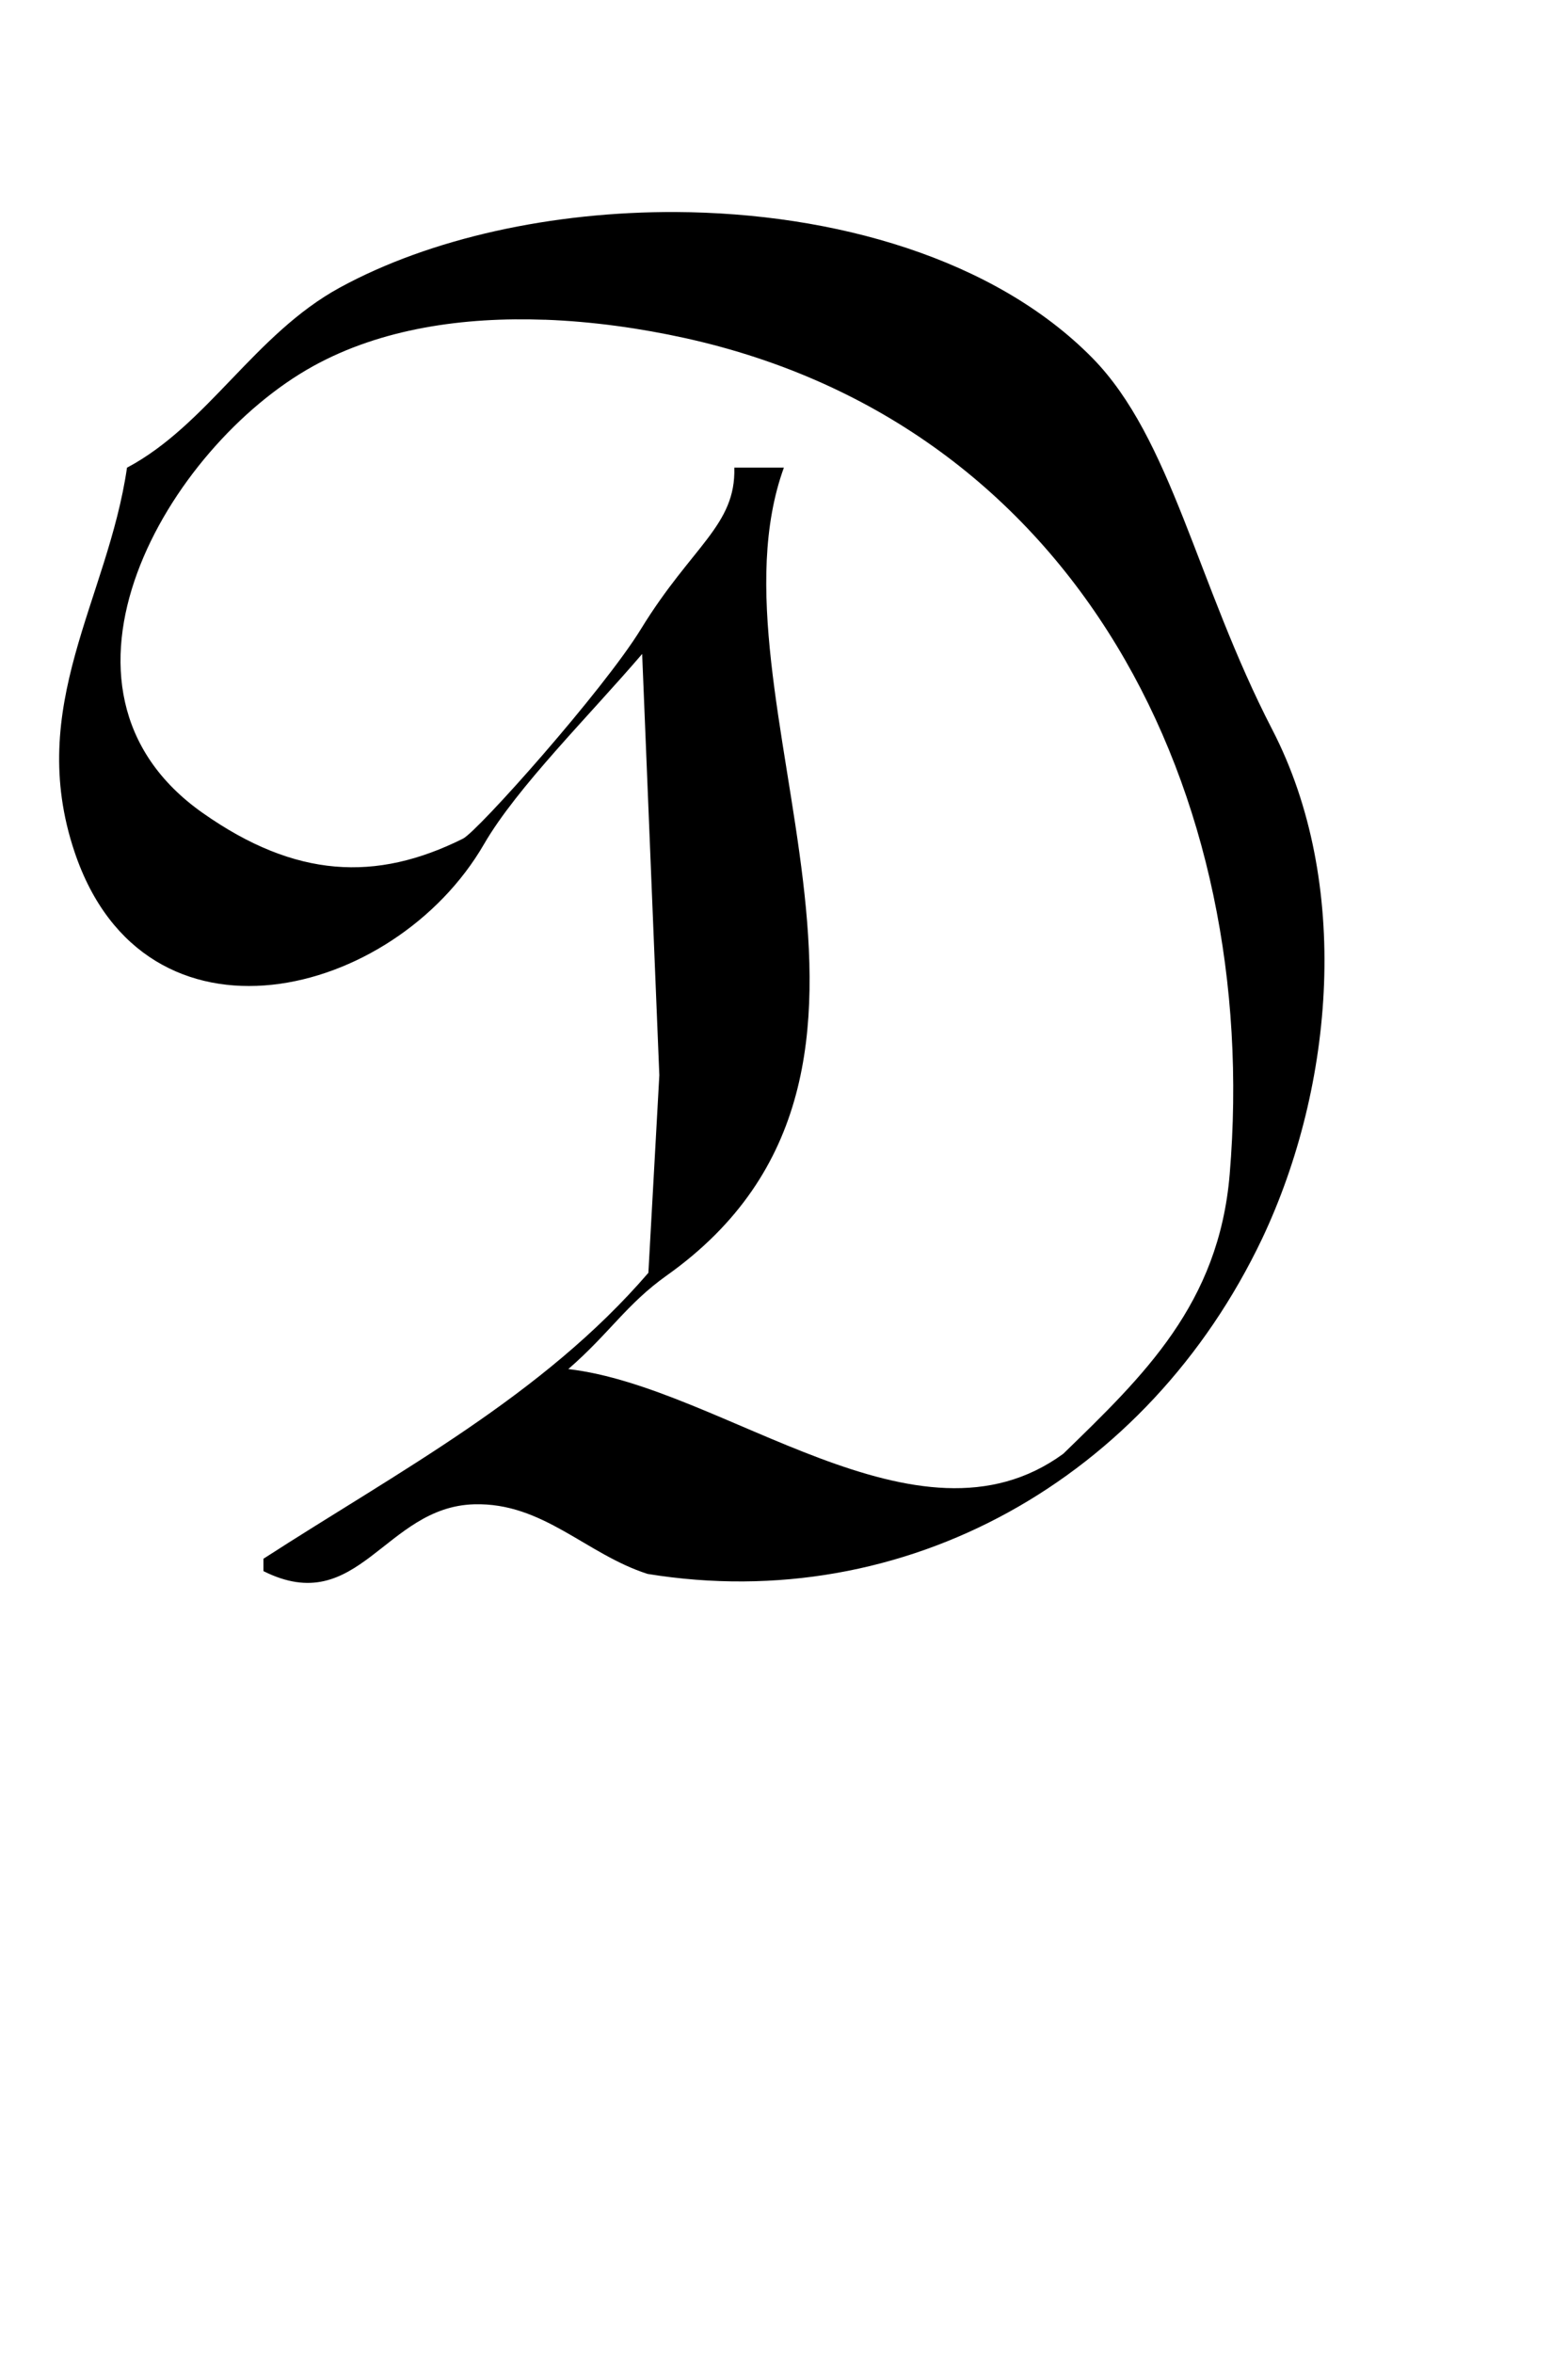 <?xml version="1.0" encoding="UTF-8" standalone="no"?>
<!-- Created with Inkscape (http://www.inkscape.org/) -->

<svg
   width="32"
   height="48"
   viewBox="0 0 8.467 12.7"
   version="1.1"
   id="svg5"
   inkscape:version="1.1.1 (3bf5ae0d25, 2021-09-20)"
   sodipodi:docname="D.svg"
   xmlns:inkscape="http://www.inkscape.org/namespaces/inkscape"
   xmlns:sodipodi="http://sodipodi.sourceforge.net/DTD/sodipodi-0.dtd"
   xmlns="http://www.w3.org/2000/svg"
   xmlns:svg="http://www.w3.org/2000/svg">
  <sodipodi:namedview
     id="namedview7"
     pagecolor="#ffffff"
     bordercolor="#666666"
     borderopacity="1.0"
     inkscape:pageshadow="2"
     inkscape:pageopacity="0.0"
     inkscape:pagecheckerboard="0"
     inkscape:document-units="mm"
     showgrid="false"
     showguides="true"
     inkscape:guide-bbox="true"
     units="px"
     width="32px"
     inkscape:zoom="70.229432"
     inkscape:cx="7.5538131"
     inkscape:cy="15.513439"
     inkscape:window-width="1889"
     inkscape:window-height="1058"
     inkscape:window-x="31"
     inkscape:window-y="0"
     inkscape:window-maximized="1"
     inkscape:current-layer="layer1">
    <sodipodi:guide
       position="0,4.233"
       orientation="0,1"
       id="guide824"
       inkscape:label=""
       inkscape:locked="false"
       inkscape:color="rgb(0,0,255)" />
  </sodipodi:namedview>
  <defs
     id="defs2" />
  <g
     inkscape:label="Layer 1"
     inkscape:groupmode="layer"
     id="layer1">
    <path
       id="path1092"
       style="opacity:1;fill:#000000;stroke:none;stroke-width:0.253"
       d="M 13.773,4.318 C 11.264,4.306 8.775,4.847 6.924,5.857 5.191,6.803 4.227,8.655 2.588,9.525 2.196,12.218 0.517,14.374 1.52,17.354 c 1.436,4.266 6.515,2.995 8.342,-0.16 0.671,-1.159 2.148,-2.619 3.223,-3.875 l 0.35,8.58 -0.223,4.025 c -2.157,2.505 -5.083,4.039 -7.844,5.824 V 32 c 1.936,0.97 2.468,-1.31 4.293,-1.361 1.406,-0.04 2.283,1.018 3.535,1.418 5.258,0.856 10.194,-1.94 12.521,-6.826 1.483,-3.133 1.815,-7.264 0.209,-10.369 C 24.384,11.881 23.875,8.93 22.254,7.285 20.262,5.265 17,4.335 13.773,4.318 Z m -2.674,2.193 c 0.988,0.036 1.962,0.177 2.854,0.373 8.016,1.764 11.755,9.272 11.104,17.035 -0.222,2.642 -1.753,4.099 -3.391,5.691 -2.971,2.171 -6.916,-1.36 -10.086,-1.725 0.84,-0.73 1.191,-1.328 2.008,-1.908 5.921,-4.207 0.681,-11.758 2.385,-16.453 H 14.963 C 14.997,10.701 14.098,11.119 13.062,12.809 12.297,14.057 9.737,16.93 9.434,17.081 7.661,17.965 6.019,17.884 4.137,16.562 0.521,14.026 3.429,9.091 6.377,7.459 7.77,6.688 9.453,6.452 11.1,6.512 Z"
       transform="scale(0.265)"
       sodipodi:nodetypes="scccsccccccccssssccccsccsscss" />
  </g>
</svg>
